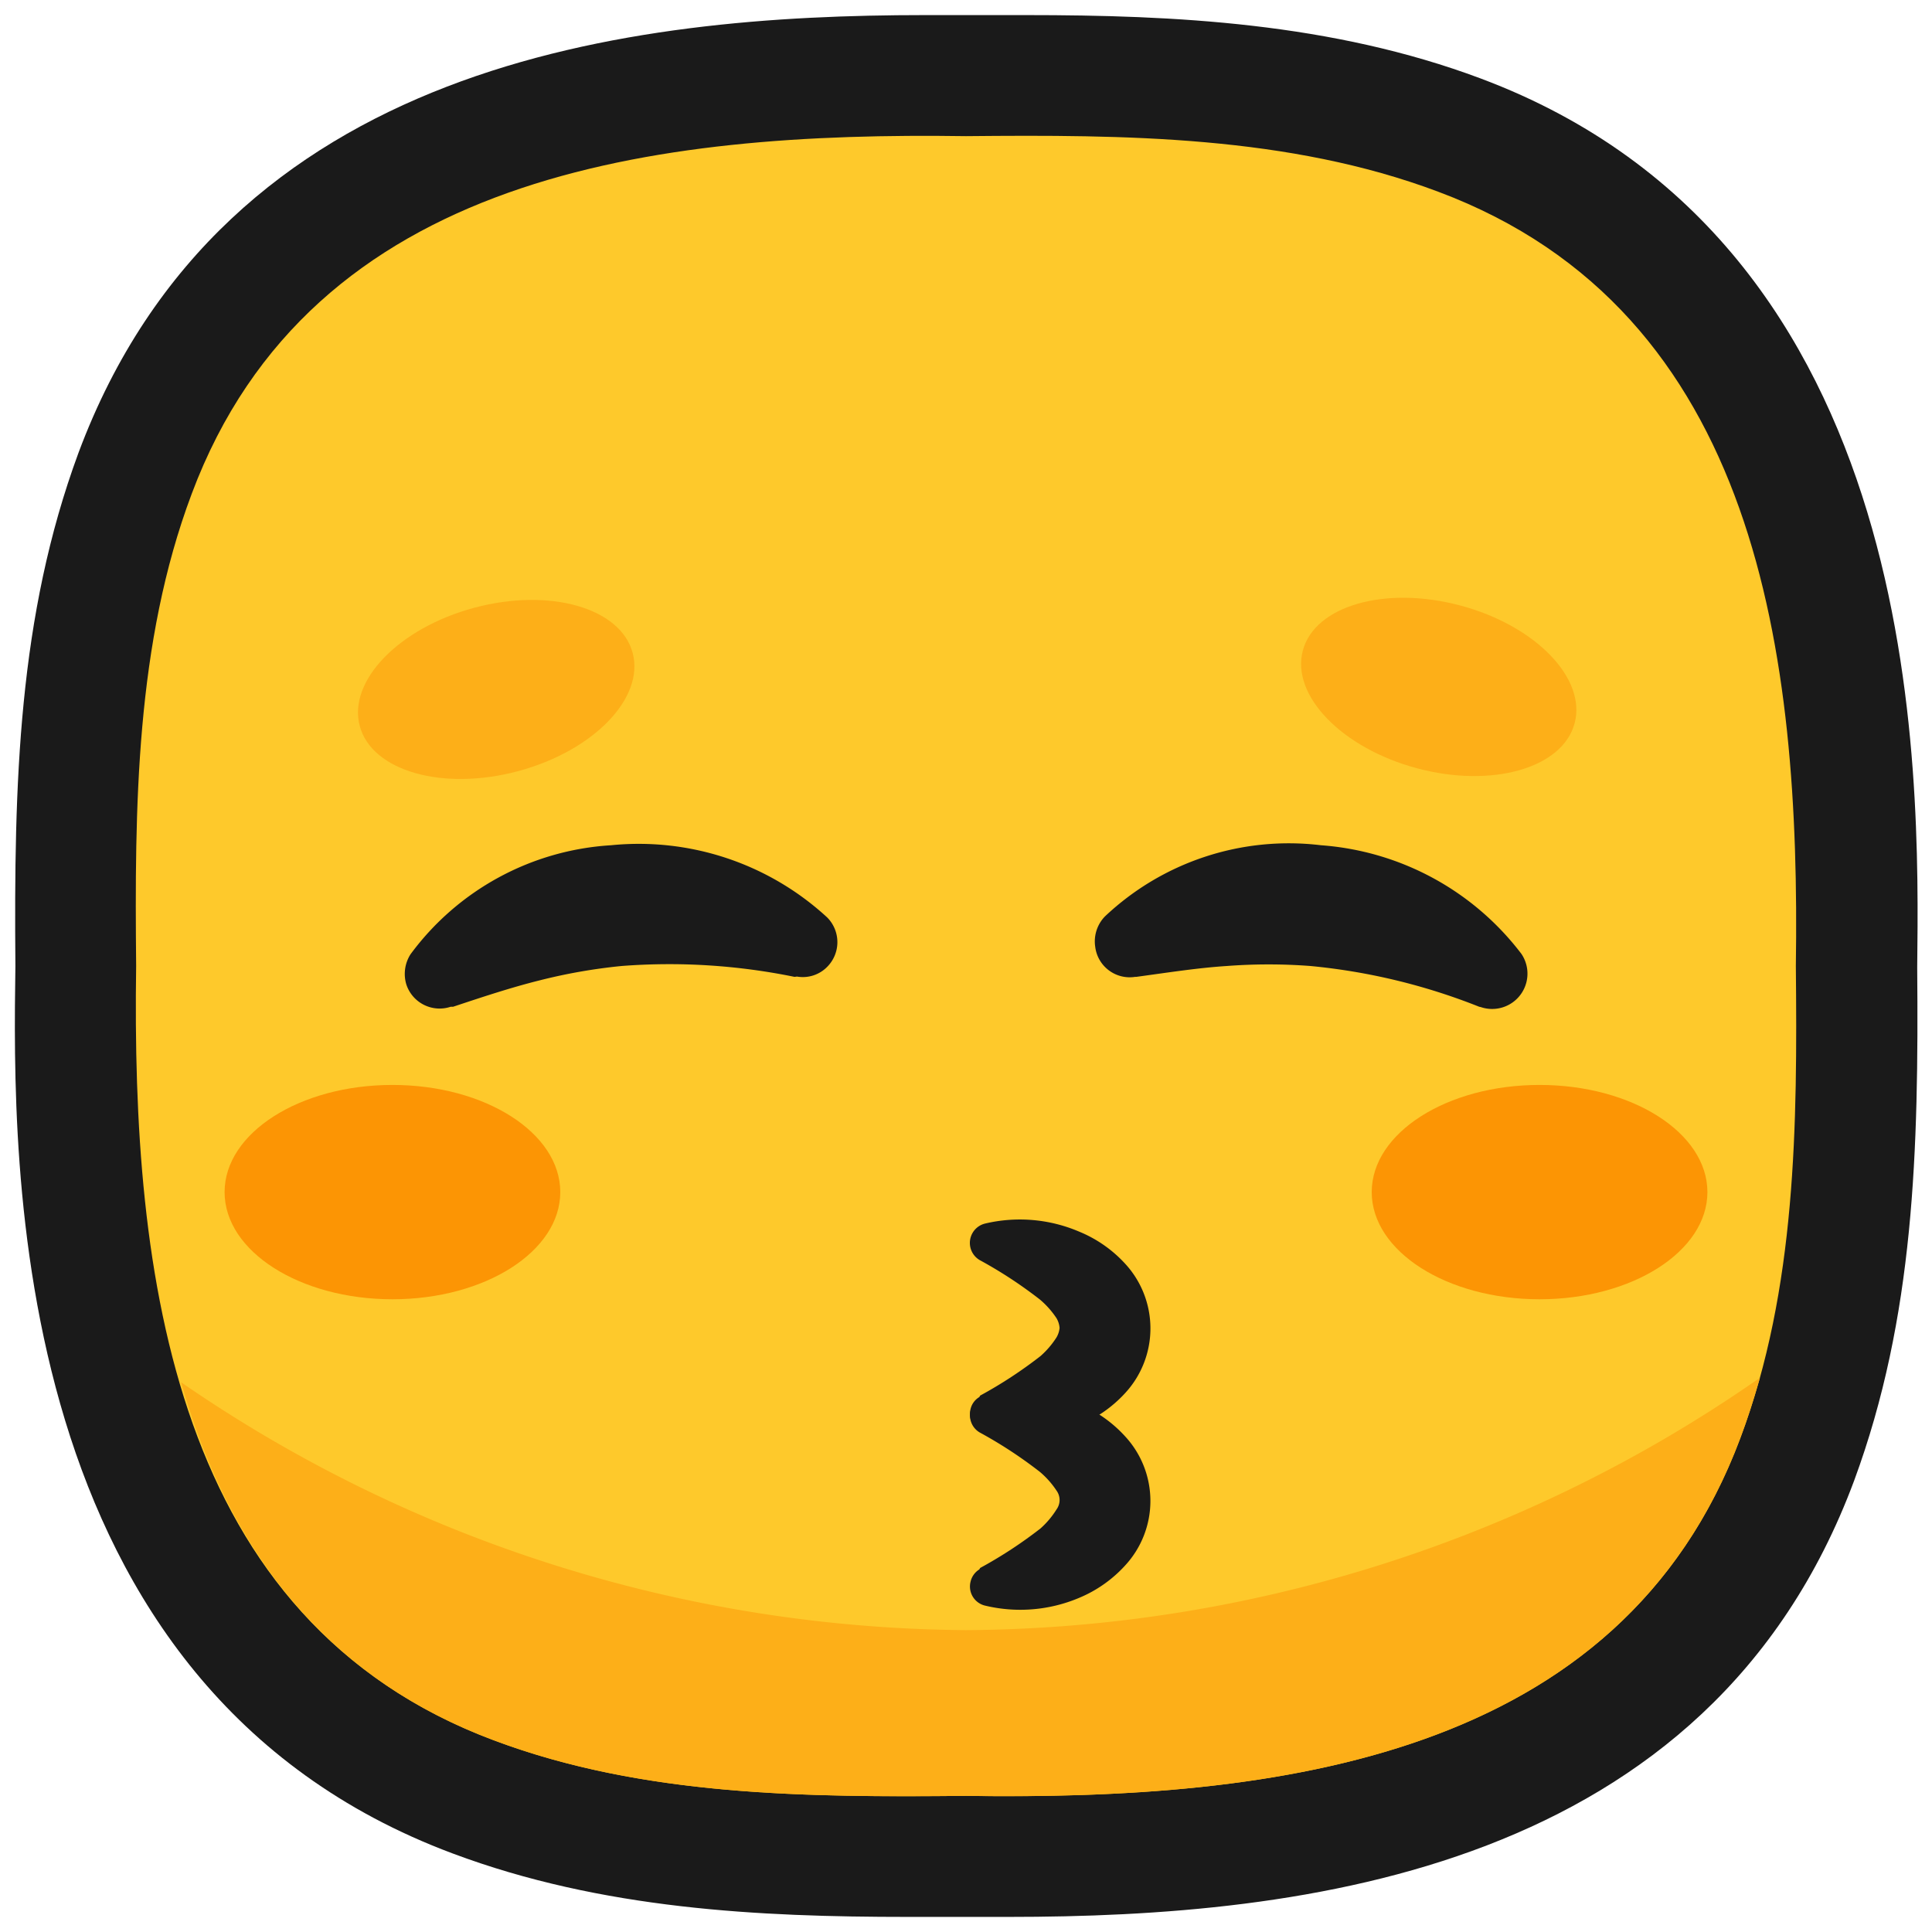 <svg xmlns="http://www.w3.org/2000/svg" viewBox="0 0 64 64"><defs><style>.cls-1,.cls-2{fill:#1a1a1a;}.cls-1{opacity:0;}.cls-3{fill:#fec92b;}.cls-4{fill:#fdaf18;}.cls-5{fill:#fc9504;}</style></defs><title>Kissing face with closed eyes</title><g ><rect class="cls-1" width="64" height="64"/><path class="cls-2" d="M49.05,2.6C44.11.75,38.89.5,34,.5H30.63C20.92.5,7.45,2,2.6,15c-2,5.42-2.14,10.94-2.09,17C.42,38.48.16,55.86,15,61.4c4.94,1.85,10.16,2.1,15.06,2.1h3.36c9.71,0,23.18-1.5,28-14.45,2-5.42,2.14-10.94,2.09-17C63.58,25.52,63.84,8.14,49.05,2.6Z"/><path class="cls-3" d="M59.49,32h0c.15-10.25-1.21-21.67-11.85-25.65C42.69,4.49,37.26,4.46,32,4.51h0C21.75,4.36,10.33,5.72,6.35,16.36,4.49,21.31,4.46,26.74,4.51,32h0C4.36,42.25,5.72,53.67,16.36,57.65c4.95,1.86,10.38,1.89,15.64,1.84h0c10.25.15,21.67-1.21,25.65-11.85C59.51,42.69,59.54,37.26,59.49,32Z"/><path class="cls-4" d="M32,54A46.35,46.35,0,0,1,6,45.79C7.48,51,10.52,55.47,16.36,57.65c4.95,1.86,10.38,1.89,15.64,1.84h0c10.25.15,21.67-1.21,25.65-11.85.25-.66.46-1.34.65-2A46.44,46.44,0,0,1,32,54Z"/><ellipse class="cls-5" cx="51" cy="39.49" rx="5.56" ry="3.55"/><ellipse class="cls-5" cx="13" cy="39.49" rx="5.56" ry="3.55"/><ellipse class="cls-4" cx="16.34" cy="22.76" rx="4.66" ry="2.79" transform="matrix(0.97, -0.26, 0.26, 0.97, -5.33, 5.01)"/><ellipse class="cls-4" cx="47.66" cy="22.76" rx="2.79" ry="4.66" transform="translate(13.34 62.9) rotate(-75)"/><path class="cls-2" d="M26.32,32.36A20.65,20.65,0,0,0,20.59,32a18.37,18.37,0,0,0-2.73.48c-.92.23-1.83.53-2.85.87l-.08,0a1.16,1.16,0,0,1-1.47-.74,1.21,1.21,0,0,1,.14-1A8.92,8.92,0,0,1,20.24,28a9.21,9.21,0,0,1,7.16,2.39,1.16,1.16,0,0,1,0,1.64,1.13,1.13,0,0,1-1,.32Z"/><path class="cls-2" d="M49,33.35A20.31,20.31,0,0,0,43.41,32a18.29,18.29,0,0,0-2.77,0c-.94.06-1.9.21-3,.36H37.6a1.15,1.15,0,0,1-1.32-1,1.19,1.19,0,0,1,.32-1A8.87,8.87,0,0,1,43.76,28a9.17,9.17,0,0,1,6.64,3.6,1.17,1.17,0,0,1-1.35,1.76Z"/><path class="cls-2" d="M32.47,51.94a14.6,14.6,0,0,0,2-1.31A2.91,2.91,0,0,0,35,50a.53.53,0,0,0,0-.62,2.91,2.91,0,0,0-.55-.62,14.6,14.6,0,0,0-2-1.31l0,0a.65.65,0,0,1-.22-.9.62.62,0,0,1,.41-.3,5,5,0,0,1,3.11.26,4.28,4.28,0,0,1,1.52,1.07,3.15,3.15,0,0,1,0,4.28,4.28,4.28,0,0,1-1.52,1.07,5,5,0,0,1-3.11.26.65.65,0,0,1-.49-.79.65.65,0,0,1,.29-.41Z"/><path class="cls-2" d="M32.47,46.23a14.6,14.6,0,0,0,2-1.31A2.91,2.91,0,0,0,35,44.3a.77.77,0,0,0,.1-.31.75.75,0,0,0-.1-.32,2.91,2.91,0,0,0-.55-.62,14.6,14.6,0,0,0-2-1.31l0,0a.66.66,0,0,1,.19-1.21,5,5,0,0,1,3.11.27,4.25,4.25,0,0,1,1.52,1.06,3.16,3.16,0,0,1,0,4.29,4.25,4.25,0,0,1-1.52,1.06,5,5,0,0,1-3.11.27.66.66,0,0,1-.49-.8.63.63,0,0,1,.29-.4Z"/></g></svg>